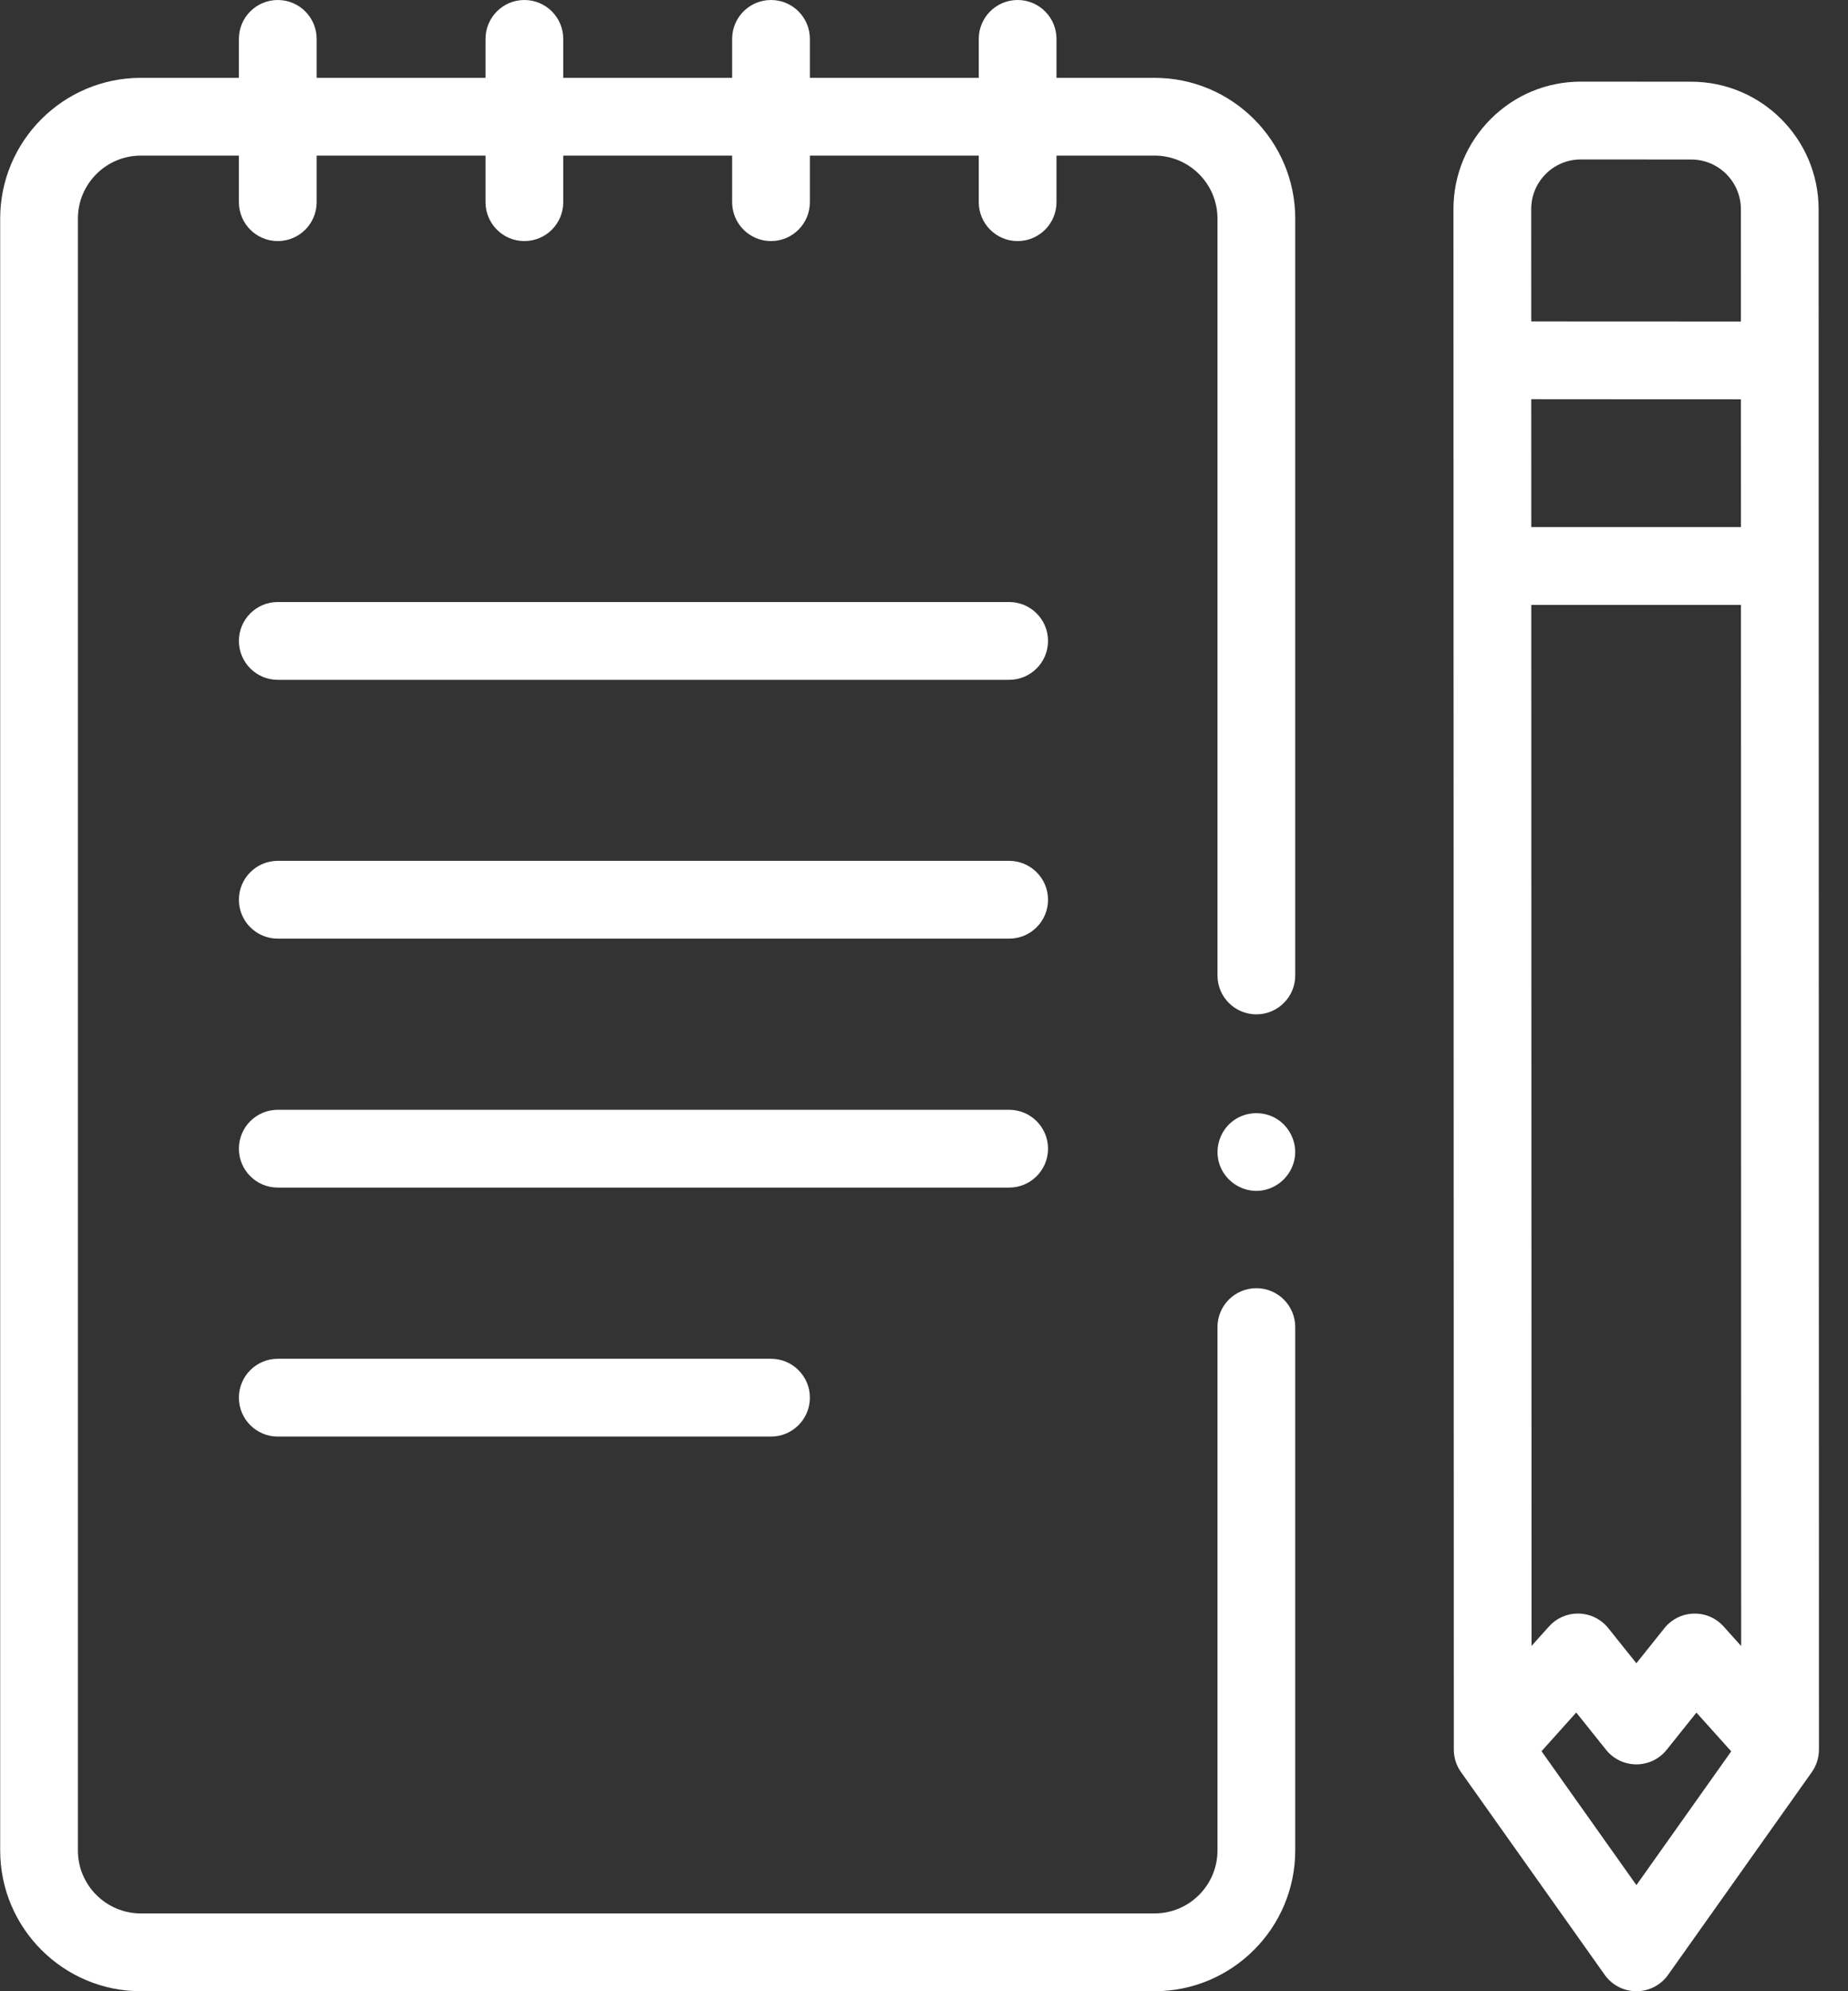 <?xml version="1.0" encoding="UTF-8"?>
<svg width="52px" height="56px" viewBox="0 0 52 56" version="1.1" xmlns="http://www.w3.org/2000/svg" xmlns:xlink="http://www.w3.org/1999/xlink">
    <rect x="0" y="0" width="52" height="56" fill="#333333" stroke="none"/>
    <!-- Generator: Sketch 64 (93537) - https://sketch.com -->
    <title>pen</title>
    <desc>Created with Sketch.</desc>
    <g id="UI" stroke="none" stroke-width="1" fill="none" fill-rule="evenodd">
        <g id="bp-ui-home" transform="translate(-694, -6494)" fill="#FFFFFF" fill-rule="nonzero">
            <g id="Courses" transform="translate(162, 6298)">
                <g id="course" transform="translate(380, 144)">
                    <g id="course-6" transform="translate(0, 10)">
                        <g id="pen" transform="translate(152, 42)">
                            <path d="M35.352,33.492 C34.889,33.492 34.465,33.187 34.316,32.749 C34.172,32.323 34.309,31.841 34.655,31.555 C34.997,31.272 35.489,31.227 35.878,31.439 C36.273,31.656 36.502,32.112 36.433,32.558 C36.352,33.086 35.889,33.492 35.352,33.492 L35.352,33.492 Z" id="Path"></path>
                            <path d="M28.396,19.119 L7.816,19.119 C7.212,19.119 6.722,18.629 6.722,18.025 C6.722,17.421 7.212,16.931 7.816,16.931 L28.396,16.931 C29,16.931 29.49,17.421 29.49,18.025 C29.49,18.629 29,19.119 28.396,19.119 Z" id="Path"></path>
                            <path d="M28.396,26.398 L7.816,26.398 C7.212,26.398 6.722,25.908 6.722,25.304 C6.722,24.7 7.212,24.21 7.816,24.21 L28.396,24.21 C29,24.21 29.49,24.7 29.49,25.304 C29.49,25.908 29,26.398 28.396,26.398 Z" id="Path"></path>
                            <path d="M28.396,33.399 L7.816,33.399 C7.212,33.399 6.722,32.909 6.722,32.305 C6.722,31.701 7.212,31.211 7.816,31.211 L28.396,31.211 C29,31.211 29.49,31.701 29.49,32.305 C29.49,32.909 29,33.399 28.396,33.399 Z" id="Path"></path>
                            <path d="M21.695,40.401 L7.816,40.401 C7.212,40.401 6.722,39.911 6.722,39.307 C6.722,38.703 7.212,38.213 7.816,38.213 L21.695,38.213 C22.299,38.213 22.789,38.703 22.789,39.307 C22.789,39.911 22.299,40.401 21.695,40.401 Z" id="Path"></path>
                            <path d="M32.487,2.189 L29.728,2.189 L29.728,1.094 C29.728,0.49 29.238,0 28.634,0 C28.031,0 27.541,0.49 27.541,1.094 L27.541,2.189 L22.789,2.189 L22.789,1.094 C22.789,0.49 22.299,0 21.695,0 C21.091,0 20.601,0.49 20.601,1.094 L20.601,2.189 L15.849,2.189 L15.849,1.094 C15.849,0.49 15.36,0 14.755,0 C14.151,0 13.662,0.49 13.662,1.094 L13.662,2.189 L8.91,2.189 L8.91,1.094 C8.91,0.49 8.42,0 7.816,0 C7.212,0 6.722,0.49 6.722,1.094 L6.722,2.189 L3.964,2.189 C1.781,2.189 0.005,3.965 0.005,6.147 L0.005,52.041 C0.005,54.224 1.781,56 3.964,56 L32.487,56 C34.67,56 36.446,54.224 36.446,52.041 L36.446,37.322 C36.446,36.718 35.956,36.228 35.352,36.228 C34.748,36.228 34.258,36.718 34.258,37.322 L34.258,52.041 C34.258,53.018 33.463,53.812 32.487,53.812 L3.964,53.812 C2.987,53.812 2.192,53.018 2.192,52.041 L2.192,6.147 C2.192,5.171 2.987,4.376 3.964,4.376 L6.722,4.376 L6.722,5.686 C6.722,6.29 7.212,6.78 7.816,6.78 C8.42,6.78 8.91,6.29 8.91,5.686 L8.91,4.376 L13.662,4.376 L13.662,5.686 C13.662,6.29 14.151,6.78 14.755,6.78 C15.36,6.78 15.849,6.29 15.849,5.686 L15.849,4.376 L20.601,4.376 L20.601,5.686 C20.601,6.29 21.091,6.78 21.695,6.78 C22.299,6.78 22.789,6.29 22.789,5.686 L22.789,4.376 L27.541,4.376 L27.541,5.686 C27.541,6.29 28.031,6.78 28.634,6.78 C29.238,6.78 29.728,6.29 29.728,5.686 L29.728,4.376 L32.487,4.376 C33.464,4.376 34.258,5.171 34.258,6.147 L34.258,27.433 C34.258,28.037 34.748,28.527 35.352,28.527 C35.956,28.527 36.446,28.037 36.446,27.433 L36.446,6.147 C36.446,3.965 34.67,2.189 32.487,2.189 Z" id="Path"></path>
                            <path d="M51.183,49.148 L51.173,5.882 C51.172,3.907 49.565,2.299 47.59,2.298 L44.484,2.296 L44.483,2.296 C43.525,2.296 42.625,2.669 41.948,3.346 C41.271,4.024 40.898,4.924 40.898,5.882 L40.908,49.144 L40.908,49.203 C40.908,49.429 40.978,49.65 41.109,49.835 L45.154,55.539 C45.359,55.828 45.692,56 46.046,56 C46.401,56 46.733,55.828 46.938,55.539 L50.981,49.839 C51.112,49.654 51.182,49.433 51.182,49.206 L51.182,49.148 L51.183,49.148 Z M48.987,11.23 L48.988,14.823 L43.088,14.823 L43.087,11.227 L46.001,11.229 L48.987,11.23 Z M43.088,17.011 L48.988,17.011 L48.994,46.292 L48.501,45.743 C48.287,45.504 47.981,45.371 47.657,45.38 C47.335,45.389 47.034,45.539 46.834,45.79 L46.045,46.776 L45.254,45.788 C45.054,45.538 44.753,45.388 44.431,45.379 C44.421,45.378 44.411,45.378 44.401,45.378 C44.09,45.378 43.794,45.51 43.587,45.741 L43.095,46.289 L43.088,17.011 Z M43.495,4.893 C43.759,4.629 44.11,4.484 44.482,4.484 L44.483,4.484 L47.589,4.486 C48.359,4.486 48.985,5.113 48.986,5.883 L48.987,9.043 L46.078,9.041 L43.087,9.04 L43.086,5.881 C43.086,5.508 43.231,5.157 43.495,4.893 Z M46.046,53.016 L43.376,49.25 L44.353,48.162 L45.191,49.209 C45.399,49.469 45.713,49.62 46.045,49.62 C46.377,49.62 46.691,49.469 46.899,49.209 L47.735,48.164 L48.714,49.254 L46.046,53.016 Z" id="Shape"></path>
                        </g>
                    </g>
                </g>
            </g>
        </g>
    </g>
</svg>
